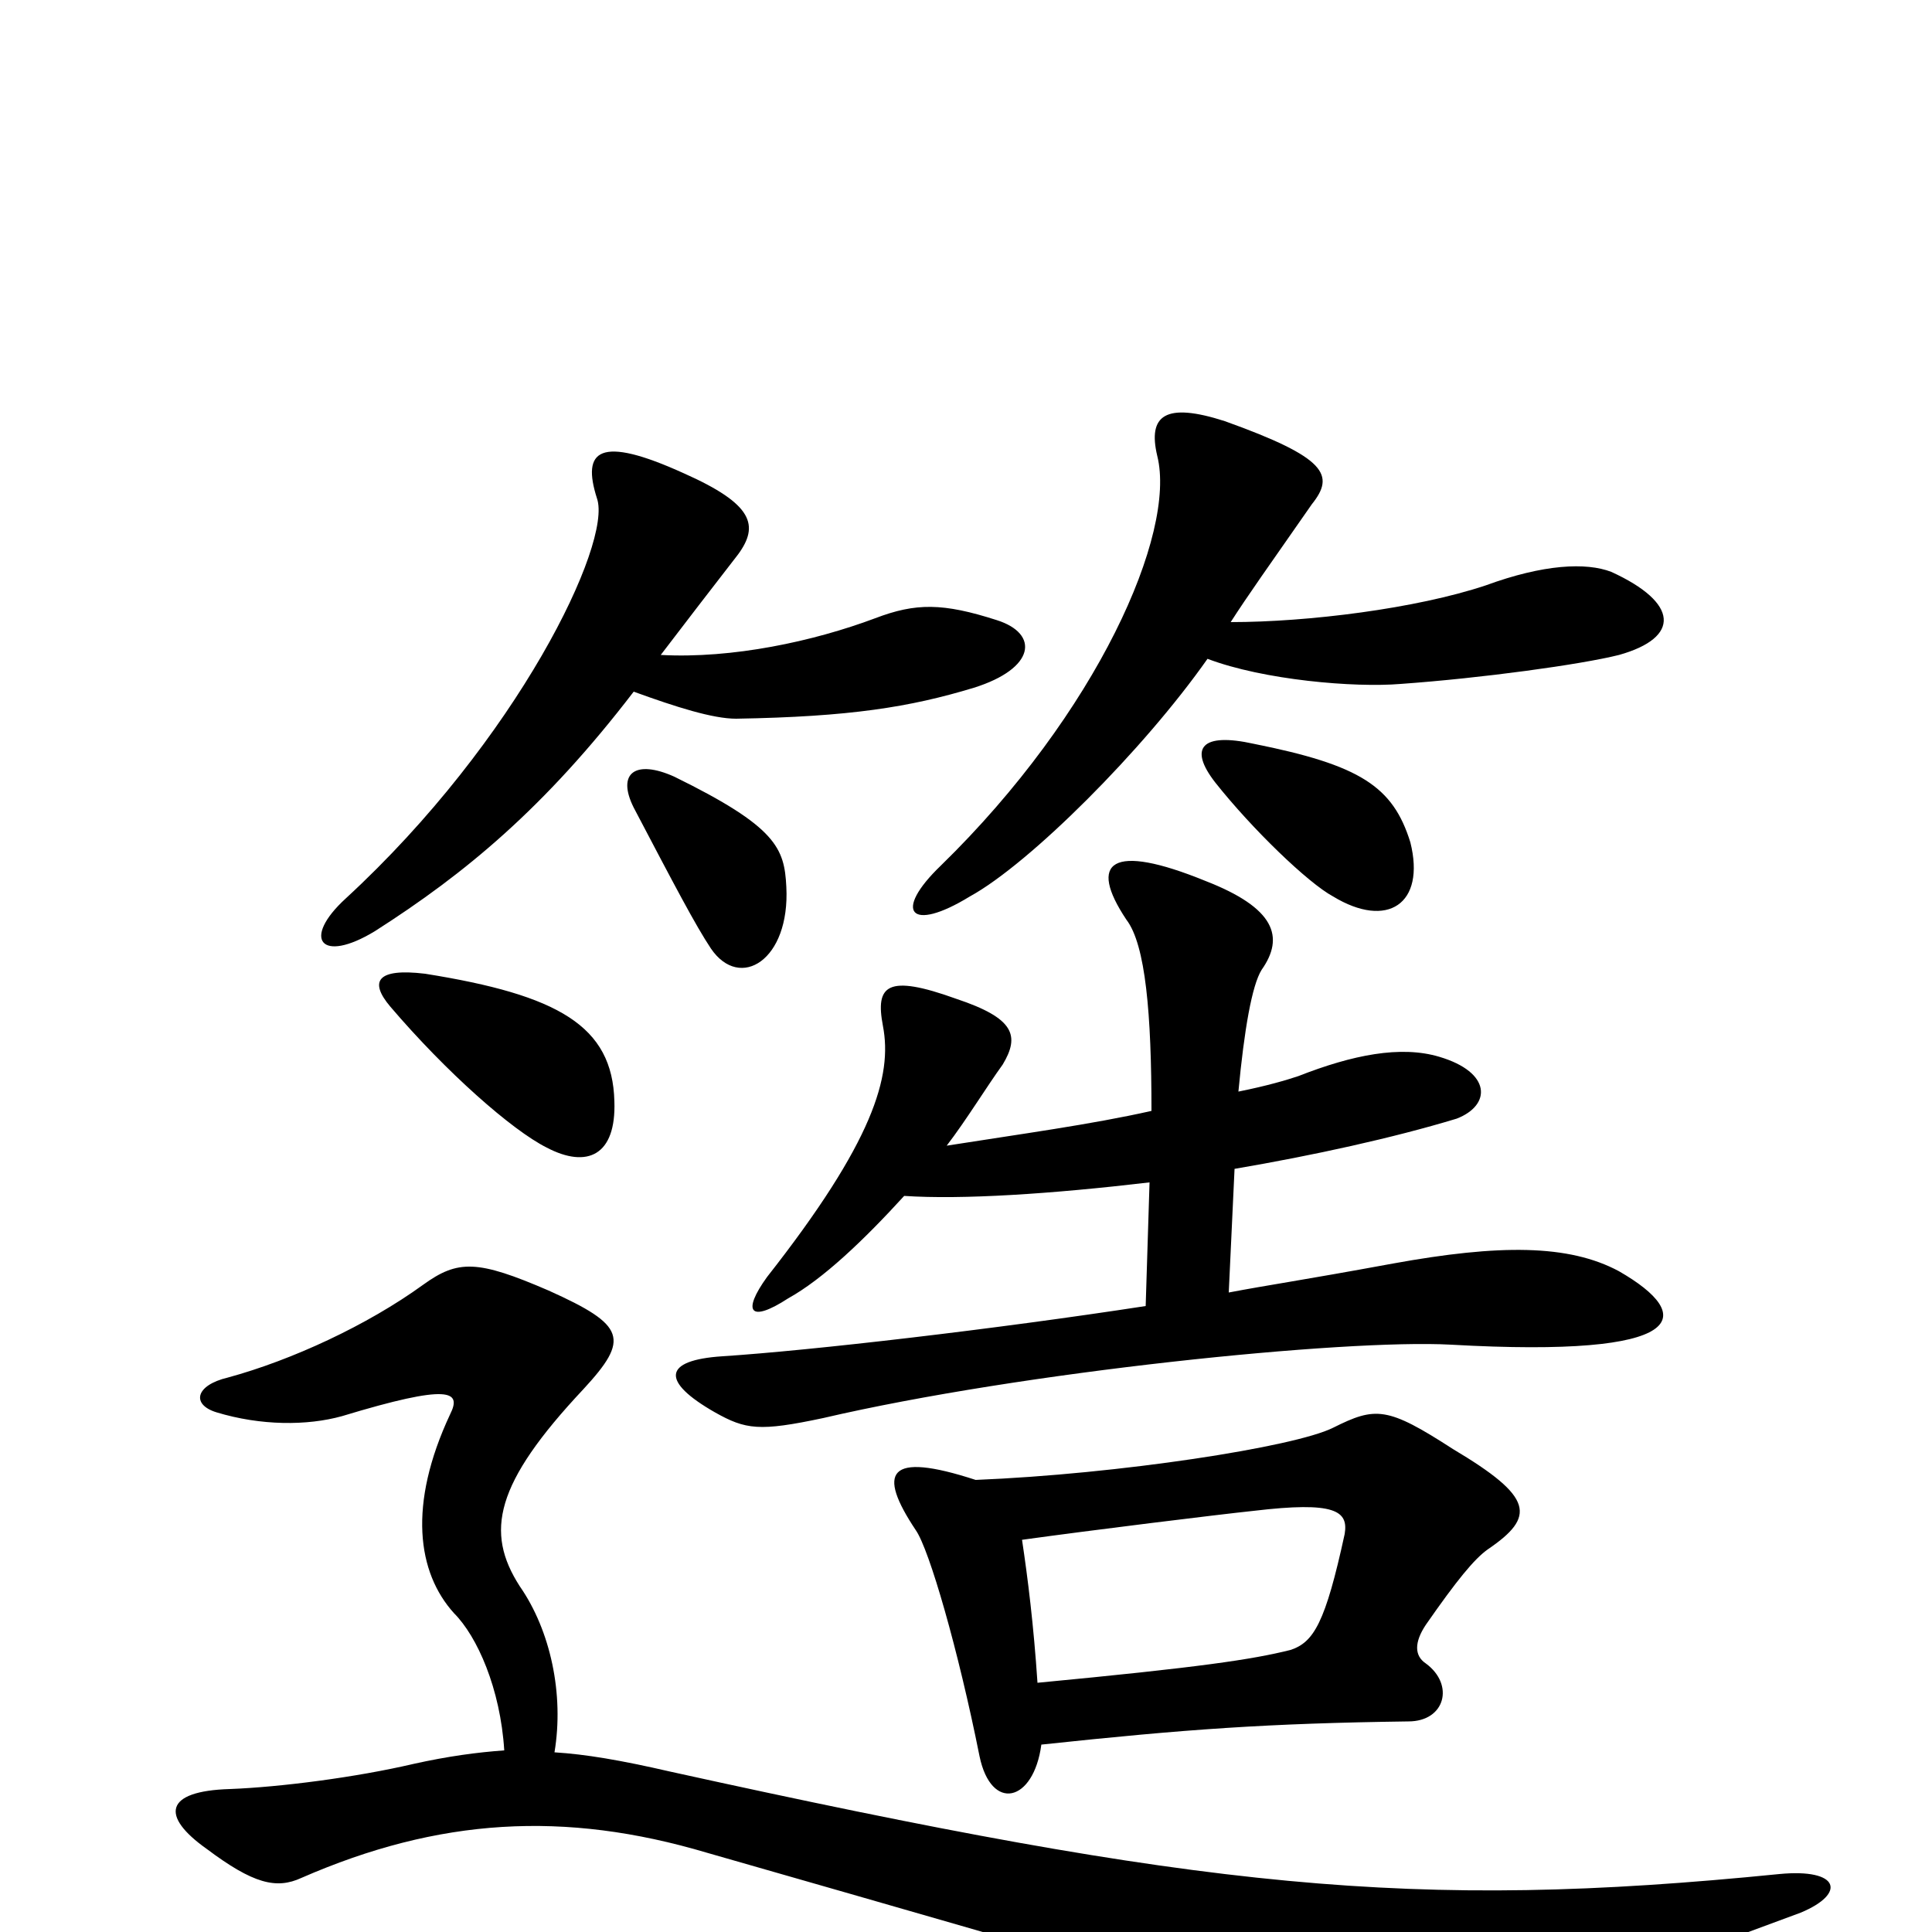 <svg xmlns="http://www.w3.org/2000/svg" viewBox="0 -1000 1000 1000">
	<path fill="#000000" d="M318 -430C317 -469 289 -485 220 -496C195 -499 191 -492 202 -479C231 -445 265 -415 283 -406C304 -395 319 -402 318 -430ZM287 -93C292 -123 285 -156 269 -179C251 -207 256 -232 302 -281C326 -307 324 -314 284 -332C247 -348 237 -348 219 -335C190 -314 151 -296 118 -287C101 -283 99 -273 112 -269C135 -262 159 -262 177 -267C233 -284 239 -280 233 -268C211 -221 216 -186 235 -165C247 -153 259 -126 261 -94C247 -93 232 -91 214 -87C184 -80 145 -75 119 -74C85 -73 83 -60 107 -43C131 -25 143 -22 156 -28C227 -59 292 -63 366 -41C593 24 615 31 683 52C705 60 717 60 760 49C787 42 830 28 932 -10C956 -20 952 -33 921 -30C731 -11 624 -22 347 -83C321 -89 303 -92 287 -93ZM539 -97C614 -105 656 -108 729 -109C748 -109 753 -128 738 -139C732 -143 732 -150 738 -159C754 -182 763 -193 770 -198C795 -215 794 -225 752 -250C718 -272 712 -272 690 -261C670 -251 579 -237 505 -234C459 -249 454 -238 474 -208C481 -198 496 -146 507 -91C513 -62 535 -67 539 -97ZM529 -203C565 -208 630 -216 649 -218C691 -223 698 -218 696 -206C686 -160 680 -150 668 -146C648 -141 621 -137 537 -129C535 -159 532 -183 529 -203ZM468 -381C498 -379 544 -382 595 -388L593 -324C515 -312 420 -301 374 -298C343 -296 342 -285 370 -269C386 -260 393 -259 426 -266C529 -290 696 -307 751 -304C875 -297 878 -319 838 -342C812 -356 776 -356 721 -346C672 -337 657 -335 636 -331L639 -395C680 -402 721 -411 754 -421C772 -428 772 -445 745 -453C725 -459 700 -454 672 -443C666 -441 656 -438 641 -435C644 -467 648 -490 653 -498C665 -515 660 -530 624 -544C575 -564 563 -554 583 -524C593 -511 596 -475 596 -425C565 -418 528 -413 490 -407C500 -420 511 -438 519 -449C528 -464 525 -473 495 -483C459 -496 453 -490 457 -469C462 -443 452 -409 397 -339C384 -321 388 -315 408 -328C426 -338 447 -358 468 -381ZM407 -541C406 -561 402 -572 349 -598C329 -607 319 -600 328 -582C349 -542 360 -521 368 -509C383 -487 409 -503 407 -541ZM730 -564C721 -593 704 -604 649 -615C622 -621 615 -613 629 -595C648 -571 677 -543 690 -536C718 -519 738 -532 730 -564ZM637 -678C646 -692 656 -706 679 -739C691 -754 687 -763 634 -782C603 -792 594 -785 599 -764C609 -724 568 -631 487 -552C462 -528 471 -517 502 -536C533 -553 592 -612 625 -659C654 -648 701 -644 725 -646C767 -649 818 -656 838 -661C870 -670 869 -688 834 -704C821 -709 799 -708 769 -697C733 -685 677 -678 637 -678ZM342 -661C355 -678 368 -695 382 -713C393 -728 390 -739 354 -755C310 -775 301 -767 309 -742C317 -719 268 -617 179 -535C156 -514 166 -501 194 -518C241 -548 282 -582 328 -642C350 -634 369 -628 381 -628C440 -629 471 -634 504 -644C536 -654 538 -672 516 -679C488 -688 474 -688 453 -680C421 -668 379 -659 342 -661Z"/>
</svg>